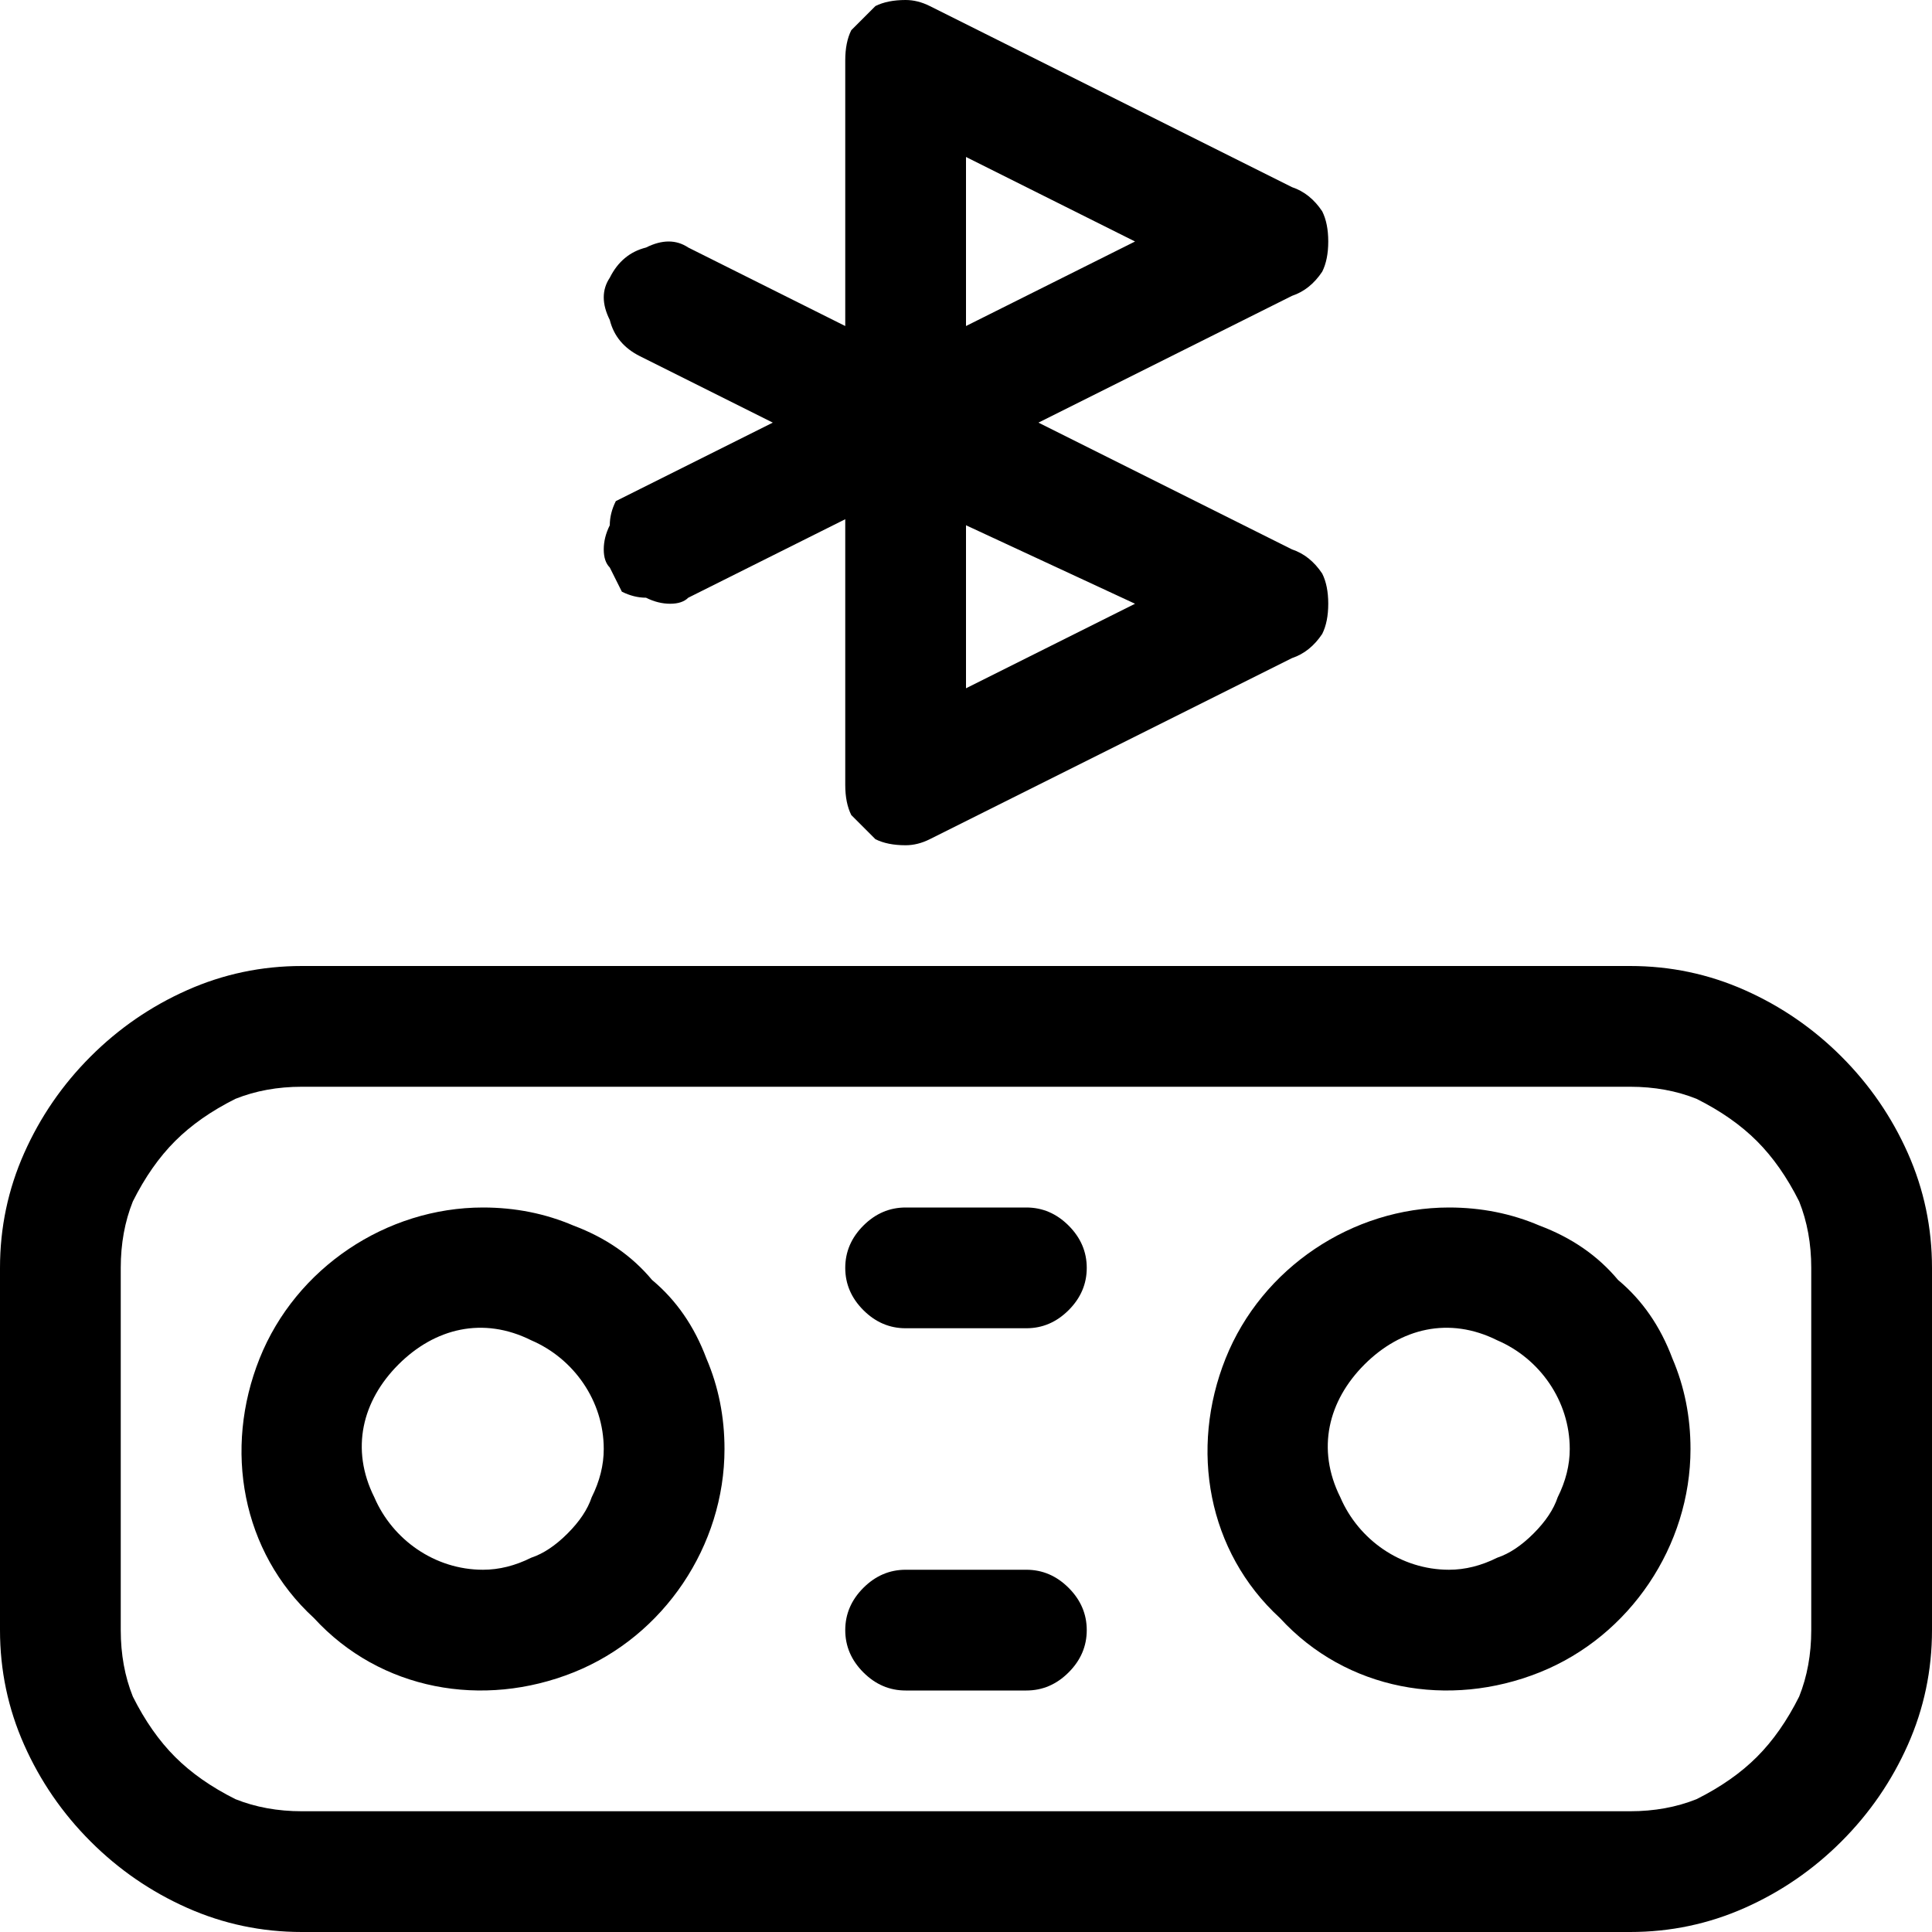<svg version="1.2" xmlns="http://www.w3.org/2000/svg" viewBox="0 0 32 32" width="32" height="32"><style></style><filter id="f0"><feFlood flood-color="#ffffff" flood-opacity="1" /><feBlend mode="normal" in2="SourceGraphic"/><feComposite in2="SourceAlpha" operator="in" /></filter><g filter="url(#f0)"><path fill-rule="evenodd" d="m28.9 16.4q0.9 0.4 1.6 1.1 0.7 0.7 1.1 1.6 0.4 0.9 0.4 1.9v6q0 1-0.4 1.9-0.4 0.9-1.1 1.6-0.7 0.7-1.6 1.1-0.9 0.4-1.9 0.4h-22q-1 0-1.9-0.4-0.9-0.4-1.6-1.1-0.7-0.7-1.1-1.6-0.4-0.9-0.4-1.9v-6q0-1 0.4-1.9 0.4-0.9 1.1-1.6 0.7-0.7 1.6-1.1 0.9-0.4 1.9-0.4h22q1 0 1.9 0.4zm1.1 4.6q0-0.6-0.2-1.1-0.3-0.6-0.7-1-0.4-0.4-1-0.7-0.5-0.2-1.1-0.2h-22q-0.6 0-1.1 0.2-0.6 0.3-1 0.7-0.4 0.4-0.7 1-0.2 0.5-0.2 1.1v6q0 0.6 0.2 1.1 0.3 0.6 0.7 1 0.4 0.4 1 0.7 0.5 0.2 1.1 0.2h22q0.6 0 1.1-0.2 0.6-0.3 1-0.7 0.4-0.4 0.7-1 0.2-0.5 0.2-1.1z"/><path fill-rule="evenodd" d="m25.5 20.3q0.8 0.3 1.3 0.9 0.6 0.5 0.9 1.3 0.3 0.7 0.3 1.5c0 1.6-1 3.1-2.5 3.7-1.5 0.6-3.2 0.3-4.3-0.9-1.2-1.1-1.5-2.8-0.9-4.3 0.6-1.5 2.1-2.5 3.7-2.5q0.8 0 1.5 0.3zm-0.7 5.5q0.3-0.1 0.6-0.4 0.3-0.3 0.4-0.6 0.2-0.4 0.2-0.8c0-0.8-0.5-1.5-1.2-1.8-0.8-0.4-1.6-0.2-2.2 0.4-0.6 0.6-0.8 1.4-0.4 2.2 0.3 0.7 1 1.2 1.8 1.2q0.4 0 0.8-0.2z"/><path fill-rule="evenodd" d="m10 9.1q0-0.2 0.1-0.4 0-0.2 0.1-0.4 0.2-0.1 0.4-0.2l2.2-1.1-2.2-1.1q-0.4-0.2-0.5-0.6-0.2-0.4 0-0.7 0.2-0.4 0.6-0.5 0.4-0.2 0.7 0l2.6 1.3v-4.4q0-0.3 0.1-0.5 0.2-0.2 0.4-0.4 0.2-0.1 0.5-0.1 0.2 0 0.4 0.1l6 3q0.3 0.1 0.5 0.4 0.1 0.2 0.1 0.5 0 0.3-0.1 0.5-0.2 0.3-0.5 0.4l-4.2 2.1 4.2 2.1q0.3 0.1 0.5 0.4 0.1 0.2 0.1 0.5 0 0.3-0.1 0.5-0.2 0.3-0.5 0.4l-6 3q-0.2 0.1-0.4 0.1-0.3 0-0.5-0.1-0.2-0.2-0.4-0.4-0.1-0.2-0.1-0.5v-4.4l-2.6 1.3q-0.1 0.1-0.3 0.1-0.2 0-0.4-0.1-0.2 0-0.4-0.1-0.1-0.2-0.2-0.4-0.1-0.1-0.1-0.3zm6-3.7l2.8-1.4-2.8-1.4zm0 6l2.8-1.4-2.8-1.3z"/><path fill-rule="evenodd" d="m9.5 20.3q0.8 0.3 1.3 0.9 0.6 0.5 0.9 1.3 0.3 0.7 0.3 1.5c0 1.6-1 3.1-2.5 3.7-1.5 0.6-3.2 0.3-4.3-0.9-1.2-1.1-1.5-2.8-0.9-4.3 0.6-1.5 2.1-2.5 3.7-2.5q0.8 0 1.5 0.3zm-0.7 5.5q0.3-0.1 0.6-0.4 0.3-0.3 0.4-0.6 0.2-0.4 0.2-0.8c0-0.8-0.5-1.5-1.2-1.8-0.8-0.4-1.6-0.2-2.2 0.4-0.6 0.6-0.8 1.4-0.4 2.2 0.3 0.7 1 1.2 1.8 1.2q0.4 0 0.8-0.2z"/><path  d="m17 20h-2q-0.4 0-0.7 0.3-0.3 0.3-0.3 0.7 0 0.4 0.3 0.7 0.3 0.3 0.7 0.3h2q0.4 0 0.7-0.3 0.3-0.3 0.3-0.7 0-0.4-0.3-0.7-0.3-0.3-0.7-0.3z"/><path  d="m17 26h-2q-0.4 0-0.7 0.3-0.3 0.3-0.3 0.7 0 0.4 0.3 0.7 0.3 0.3 0.7 0.3h2q0.4 0 0.7-0.3 0.3-0.3 0.3-0.7 0-0.4-0.3-0.7-0.3-0.3-0.7-0.3z"/></g></svg>